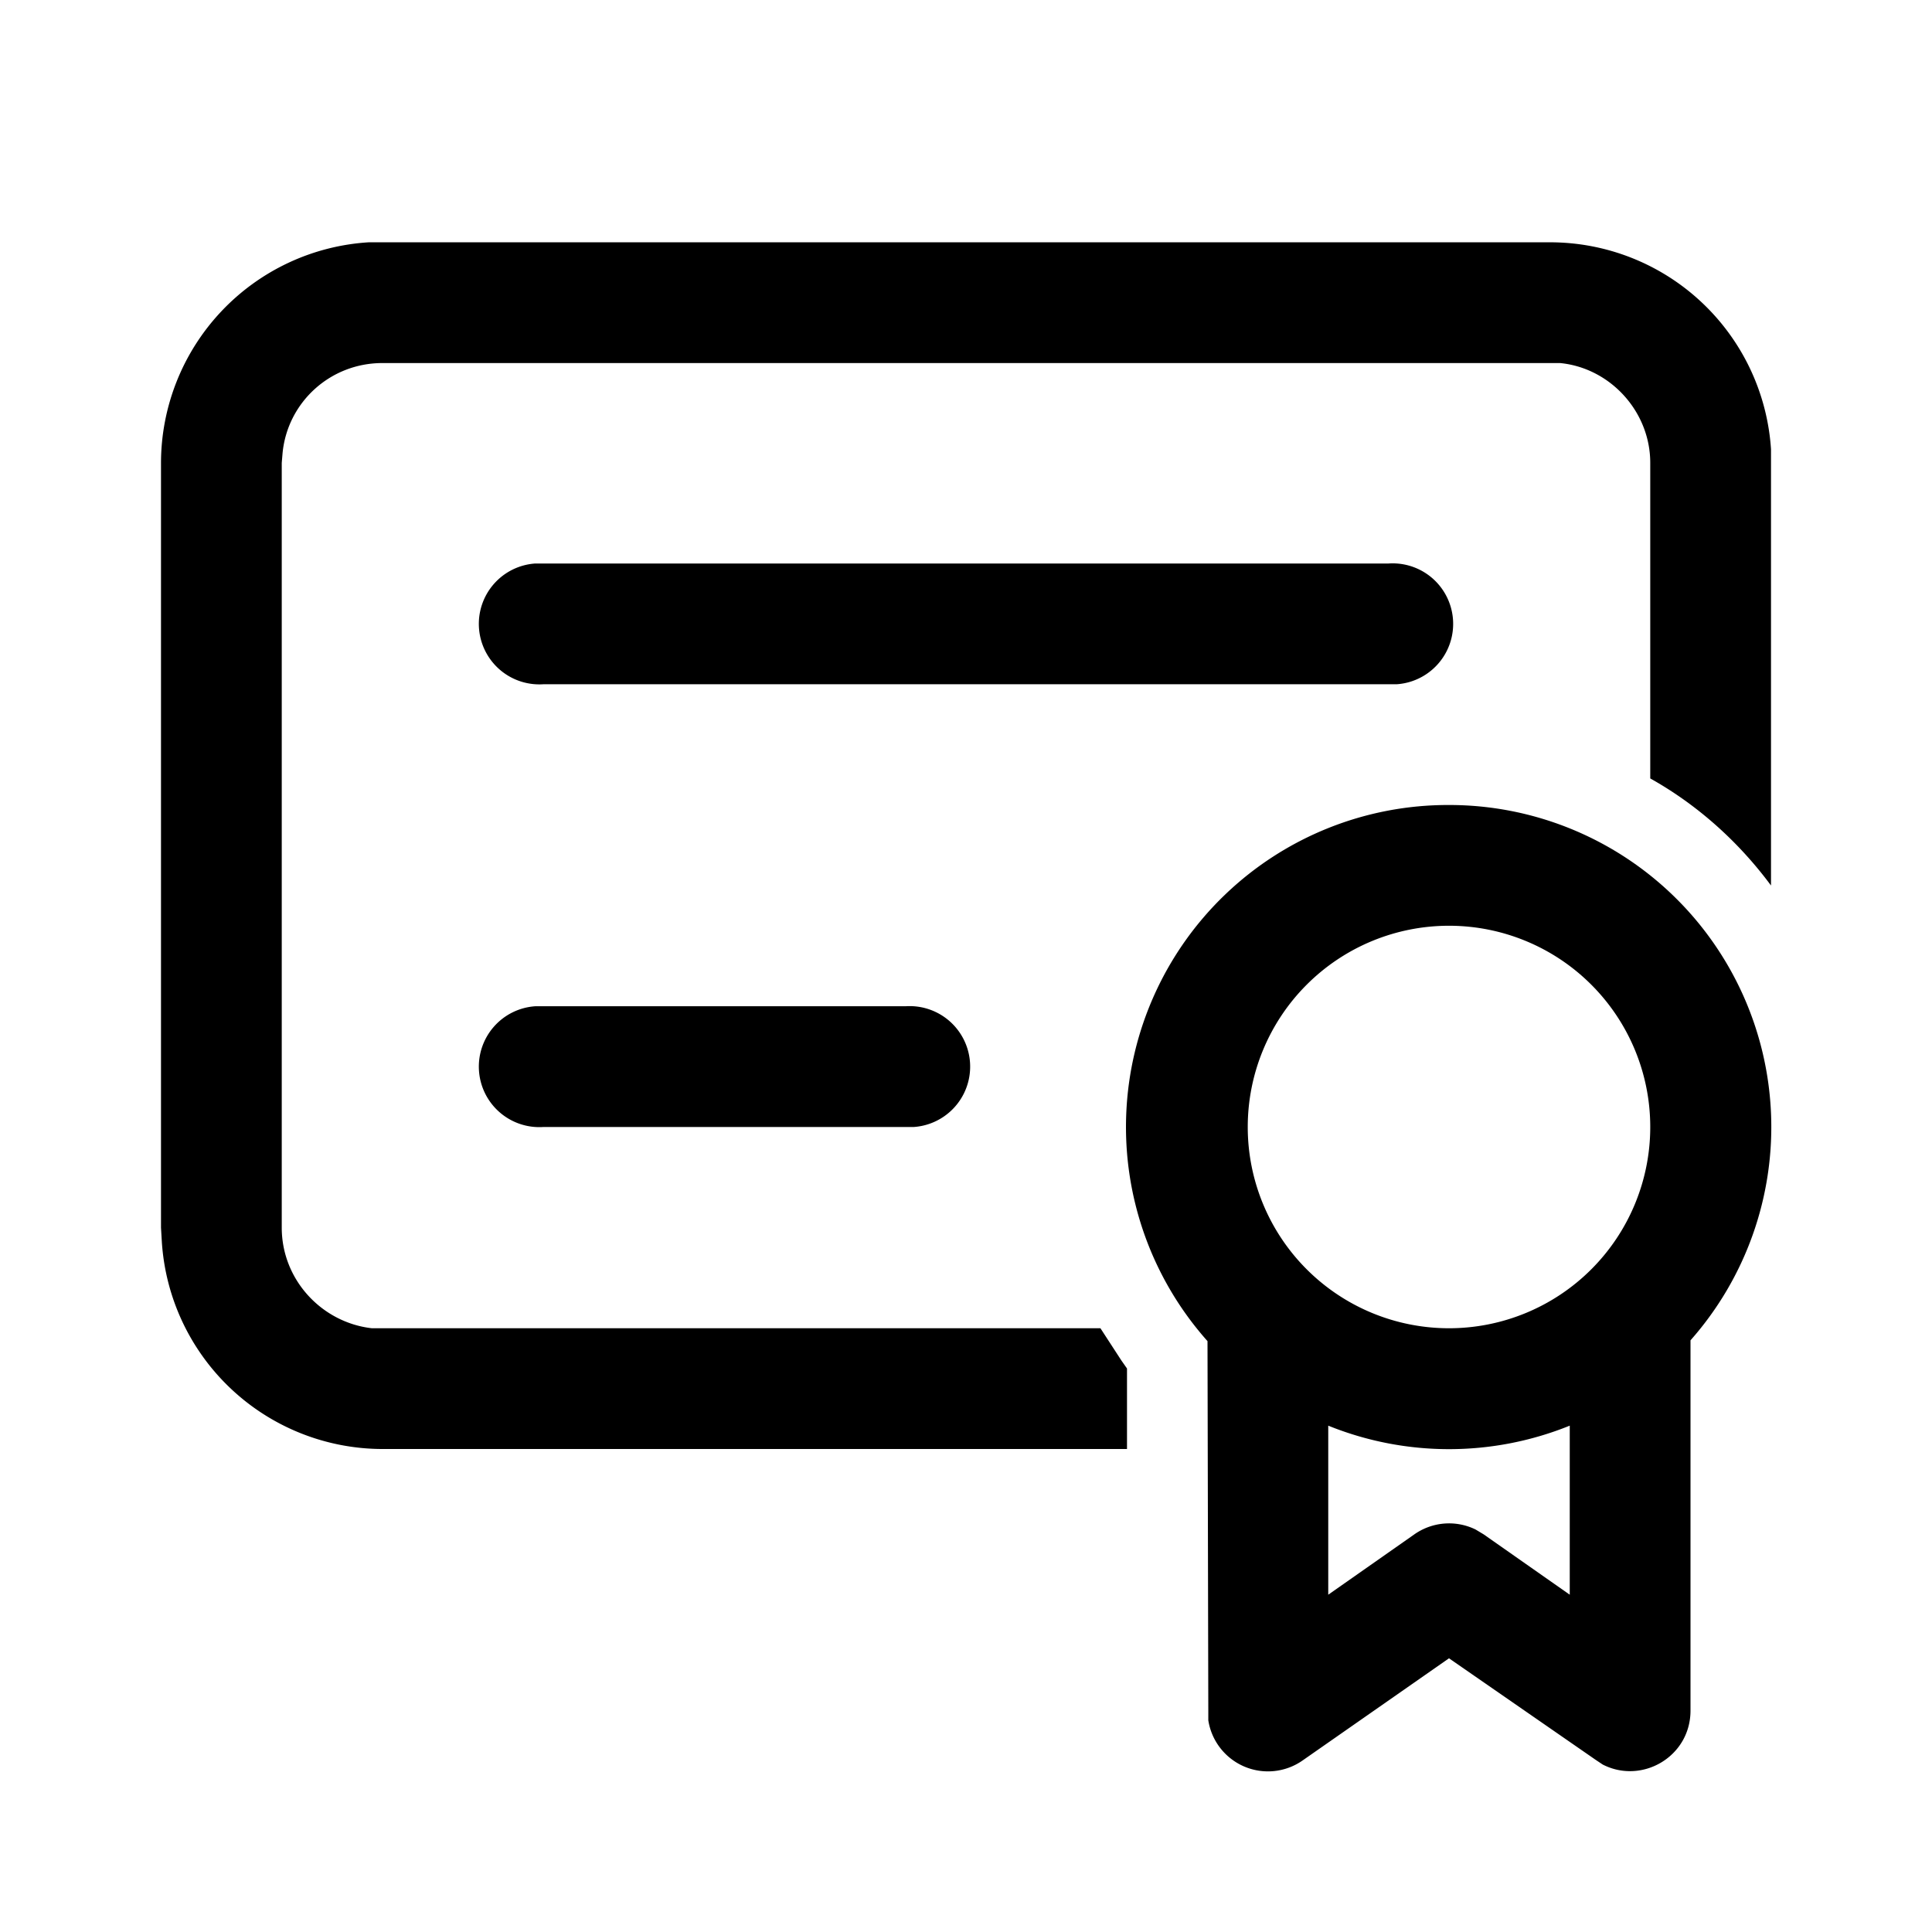 <svg width="24" height="24" viewBox="0 0 24 24" xmlns="http://www.w3.org/2000/svg"><path d="M18 10a4 4 0 013 6.65v4.6c0 .57-.6.92-1.09.67l-.09-.06L18 20.6l-1.82 1.27a.75.75 0 01-1.17-.5v-.11l-.01-4.6A4 4 0 0118 10zm1.5 7.71a4 4 0 01-3 0v2.1l1.07-.75a.75.75 0 01.76-.06l.1.06 1.07.75v-2.1zm-.25-14.7A2.75 2.75 0 0122 5.58V11c-.4-.54-.91-1-1.5-1.33V5.75c0-.64-.5-1.18-1.12-1.24H4.75c-.65 0-1.18.49-1.24 1.12l-.01.12v9.5c0 .65.5 1.18 1.12 1.25h9.05l.13.2.13.2.07.1v1H4.75a2.75 2.75 0 01-2.74-2.58L2 15.25v-9.5a2.75 2.75 0 012.58-2.74h14.67zM18 11.5a2.5 2.5 0 100 5 2.5 2.5 0 000-5zm-6.75 1a.75.75 0 01.1 1.5h-4.6a.75.75 0 01-.1-1.5h4.6zm6-5.5a.75.75 0 01.1 1.5H6.75a.75.75 0 01-.1-1.5h10.6z"/></svg>